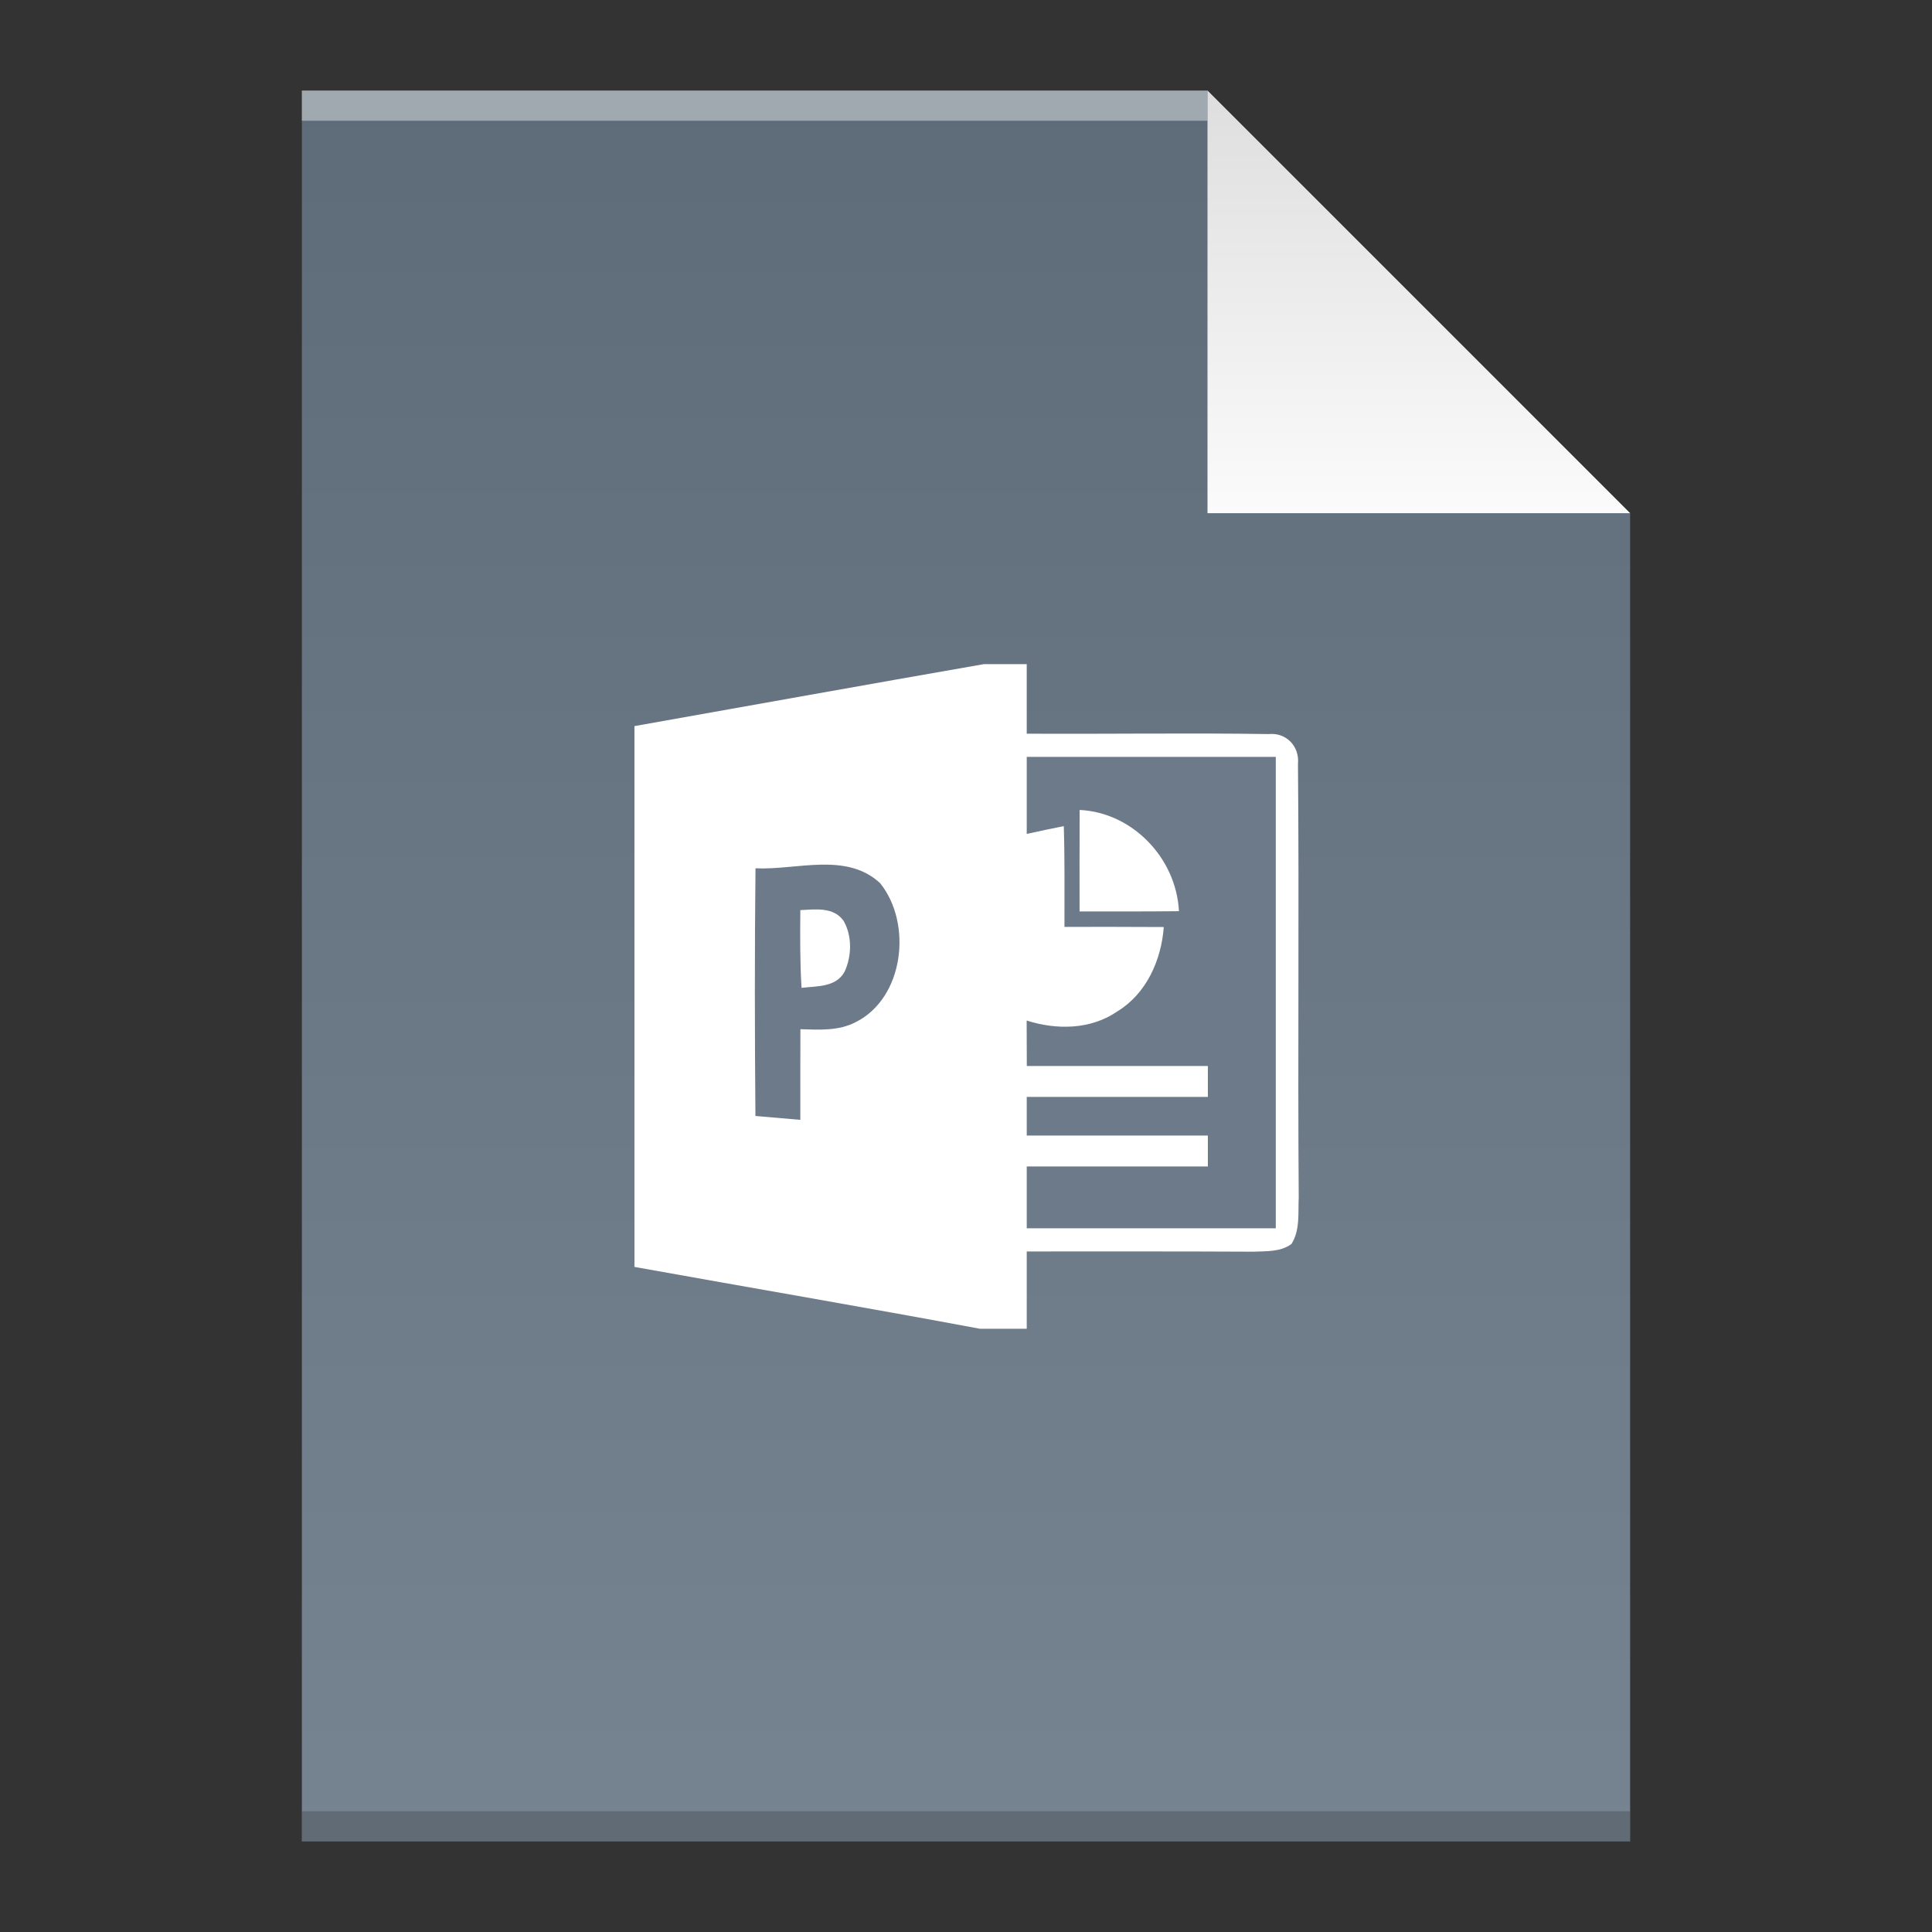 <?xml version="1.0" encoding="UTF-8" standalone="no"?>
<svg
   xmlns:dc="http://purl.org/dc/elements/1.1/"
   xmlns:cc="http://creativecommons.org/ns#"
   xmlns:rdf="http://www.w3.org/1999/02/22-rdf-syntax-ns#"
   xmlns:svg="http://www.w3.org/2000/svg"
   xmlns="http://www.w3.org/2000/svg"
   xmlns:xlink="http://www.w3.org/1999/xlink"
   xmlns:sodipodi="http://sodipodi.sourceforge.net/DTD/sodipodi-0.dtd"
   xmlns:inkscape="http://www.inkscape.org/namespaces/inkscape"
   width="64"
   version="1.1"
   viewBox="0 0 64 64"
   height="64"
   id="svg2"
   inkscape:version="0.91 r13725"
   sodipodi:docname="application-vnd.ms-powerpoint.template.macroenabled.12.svg">
  <rect x="0" y="0" width="64" height="64" fill="#333333" stroke="none"/>
  <sodipodi:namedview
     pagecolor="#ffffff"
     bordercolor="#666666"
     borderopacity="1"
     objecttolerance="10"
     gridtolerance="10"
     guidetolerance="10"
     inkscape:pageopacity="0"
     inkscape:pageshadow="2"
     inkscape:window-width="1920"
     inkscape:window-height="1013"
     id="namedview25"
     showgrid="false"
     inkscape:zoom="6.8860551"
     inkscape:cx="29.908257"
     inkscape:cy="25.376381"
     inkscape:window-x="0"
     inkscape:window-y="38"
     inkscape:window-maximized="1"
     inkscape:current-layer="svg2" />
  <defs
     id="defs4">
    <linearGradient
       inkscape:collect="always"
       xlink:href="#linearGradient4300-7"
       id="linearGradient4306-5"
       y1="61"
       y2="3"
       x2="0"
       gradientUnits="userSpaceOnUse"
       gradientTransform="matrix(1,0,0,-1,0,64)" />
    <linearGradient
       inkscape:collect="always"
       id="linearGradient4300-7">
      <stop
         style="stop-color:#5e6b78"
         id="stop4302-2" />
      <stop
         offset="1"
         style="stop-color:#768492"
         id="stop4304-4" />
    </linearGradient>
    <linearGradient
       inkscape:collect="always"
       xlink:href="#linearGradient4351-8"
       id="linearGradient4357-8"
       y1="61"
       y2="47"
       x2="0"
       gradientUnits="userSpaceOnUse"
       gradientTransform="matrix(1,0,0,-1,0,64)" />
    <linearGradient
       inkscape:collect="always"
       id="linearGradient4351-8">
      <stop
         style="stop-color:#dedede"
         id="stop4353-5" />
      <stop
         offset="1"
         style="stop-color:#fbfbfb"
         id="stop4355-8" />
    </linearGradient>
  </defs>
  <path
     inkscape:connector-curvature="0"
     style="fill:url(#linearGradient4306-5);fill-opacity:1"
     id="rect3500-9"
     d="m 10,61 0,-58 30,0 14,14 0,30 0,14 -14,0 -30,0 z" />
  <rect
     width="30"
     x="10"
     y="-4"
     height="1"
     style="fill:#ffffff;fill-opacity:0.412"
     id="rect4169-2"
     transform="scale(1,-1)" />
  <rect
     width="44"
     x="10"
     y="-61"
     height="1"
     style="fill:#2e3132;fill-opacity:0.294"
     id="rect4236-8"
     transform="scale(1,-1)" />
  <path
     inkscape:connector-curvature="0"
     style="fill:url(#linearGradient4357-8);fill-opacity:1;fill-rule:evenodd"
     id="path4314-9"
     d="M 54,17 40,3 40,17 Z" />
  <g
     transform="matrix(0.25,0,0,0.256,-34.738,22)"
     id="powerpoint">
    <path
       style="fill:#ffffff;fill-opacity:1"
       inkscape:connector-curvature="0"
       d="M 269.33,0 275,0 c 0,3 0,6 0,9 10.69,0.06 21.39,-0.11 32.07,0.05 2.3,-0.22 4.1,1.57 3.87,3.87 0.17,18.68 -0.04,37.37 0.1,56.06 -0.1,2.02 0.2,4.26 -0.96,6.05 -1.46,1.06 -3.36,0.92 -5.07,1 -10,-0.05 -20,-0.03 -30.01,-0.03 0,3.33 0,6.67 0,10 l -6.22,0 c -15.24,-2.78 -30.51,-5.32 -45.76,-8 -0.01,-23.33 0,-46.66 0,-69.98 C 238.45,5.35 253.88,2.63 269.33,0 Z"
       id="path29" />
    <path
       style="fill:#6c7a89;fill-opacity:1"
       inkscape:connector-curvature="0"
       d="m 275,12 c 11,0 22,0 33,0 0,20.33 0,40.67 0,61 -11,0 -22,0 -33,0 0,-2.67 0,-5.33 0,-8 8,0 16,0 24,0 0,-1.33 0,-2.67 0,-4 -8,0 -16,0 -24,0 0,-1.67 0,-3.33 0,-5 8,0 16,0 24,0 0,-1.33 0,-2.67 0,-4 -8,0 -16,0 -23.99,0 -0.01,-1.96 -0.01,-3.92 -0.02,-5.88 3.96,1.23 8.47,1.2 12.01,-1.18 3.83,-2.27 5.83,-6.6 6.16,-10.92 C 288.77,33.99 284.38,34 280,34 c -0.01,-4.35 0.05,-8.7 -0.09,-13.04 -1.64,0.32 -3.28,0.66 -4.91,1.01 0,-3.32 0,-6.65 0,-9.97 z"
       id="path31" />
    <path
       style="fill:#ffffff;fill-opacity:1"
       inkscape:connector-curvature="0"
       d="m 282.01,18.87 c 6.95,0.32 12.79,6.17 13.16,13.1 -4.39,0.05 -8.78,0.03 -13.17,0.03 0,-4.38 -0.01,-8.76 0.01,-13.13 z"
       id="path33" />
    <path
       style="fill:#6c7a89;fill-opacity:1"
       inkscape:connector-curvature="0"
       d="m 239.06,26.42 c 5.43,0.26 12.01,-2.15 16.51,1.92 4.31,5.23 3.17,14.85 -3.22,17.98 -2.27,1.16 -4.87,1 -7.34,0.92 -0.01,3.91 -0.02,7.82 -0.01,11.73 -1.98,-0.17 -3.97,-0.34 -5.95,-0.5 -0.09,-10.68 -0.11,-21.37 0.01,-32.05 z"
       id="path35" />
    <path
       style="fill:#ffffff;fill-opacity:1"
       inkscape:connector-curvature="0"
       d="m 245,31.83 c 1.97,-0.09 4.41,-0.45 5.74,1.4 1.14,1.96 1.08,4.54 0.13,6.56 -1.14,2.06 -3.72,1.86 -5.71,2.1 -0.21,-3.35 -0.19,-6.7 -0.16,-10.06 z"
       id="path37" />
  </g>
</svg>
